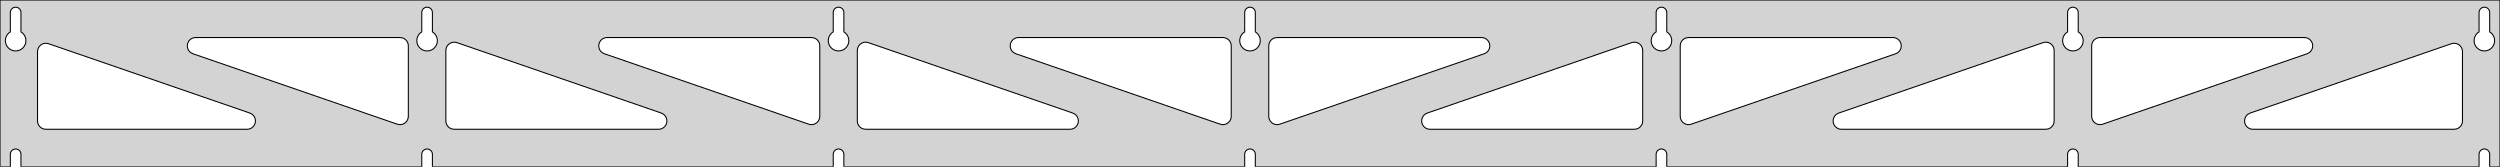 <?xml version="1.0" standalone="no"?>
<!DOCTYPE svg PUBLIC "-//W3C//DTD SVG 1.1//EN" "http://www.w3.org/Graphics/SVG/1.1/DTD/svg11.dtd">
<svg width="1199mm" height="80mm" viewBox="0 -80 1199 80" xmlns="http://www.w3.org/2000/svg" version="1.1">
<title>OpenSCAD Model</title>
<path d="
M 1199,-80 L 0,-80 L 0,-0 L 4.95,-0 L 4.95,-6 L 5.006,-6.53
 L 5.17,-7.037 L 5.437,-7.499 L 5.794,-7.895 L 6.225,-8.208 L 6.712,-8.425 L 7.233,-8.536
 L 7.767,-8.536 L 8.288,-8.425 L 8.775,-8.208 L 9.206,-7.895 L 9.563,-7.499 L 9.83,-7.037
 L 9.994,-6.53 L 10.05,-6 L 10.05,-0 L 202.283,-0 L 202.283,-6 L 202.339,-6.53
 L 202.504,-7.037 L 202.77,-7.499 L 203.127,-7.895 L 203.558,-8.208 L 204.045,-8.425 L 204.567,-8.536
 L 205.1,-8.536 L 205.621,-8.425 L 206.108,-8.208 L 206.54,-7.895 L 206.896,-7.499 L 207.163,-7.037
 L 207.328,-6.53 L 207.383,-6 L 207.383,-0 L 399.617,-0 L 399.617,-6 L 399.672,-6.53
 L 399.837,-7.037 L 400.104,-7.499 L 400.46,-7.895 L 400.892,-8.208 L 401.379,-8.425 L 401.9,-8.536
 L 402.433,-8.536 L 402.955,-8.425 L 403.442,-8.208 L 403.873,-7.895 L 404.23,-7.499 L 404.496,-7.037
 L 404.661,-6.53 L 404.717,-6 L 404.717,-0 L 596.95,-0 L 596.95,-6 L 597.006,-6.53
 L 597.17,-7.037 L 597.437,-7.499 L 597.794,-7.895 L 598.225,-8.208 L 598.712,-8.425 L 599.233,-8.536
 L 599.767,-8.536 L 600.288,-8.425 L 600.775,-8.208 L 601.206,-7.895 L 601.563,-7.499 L 601.83,-7.037
 L 601.994,-6.53 L 602.05,-6 L 602.05,-0 L 794.283,-0 L 794.283,-6 L 794.339,-6.53
 L 794.504,-7.037 L 794.77,-7.499 L 795.127,-7.895 L 795.558,-8.208 L 796.045,-8.425 L 796.567,-8.536
 L 797.1,-8.536 L 797.621,-8.425 L 798.108,-8.208 L 798.54,-7.895 L 798.896,-7.499 L 799.163,-7.037
 L 799.328,-6.53 L 799.383,-6 L 799.383,-0 L 991.617,-0 L 991.617,-6 L 991.672,-6.53
 L 991.837,-7.037 L 992.104,-7.499 L 992.46,-7.895 L 992.892,-8.208 L 993.379,-8.425 L 993.9,-8.536
 L 994.433,-8.536 L 994.955,-8.425 L 995.442,-8.208 L 995.873,-7.895 L 996.23,-7.499 L 996.496,-7.037
 L 996.661,-6.53 L 996.717,-6 L 996.717,-0 L 1188.95,-0 L 1188.95,-6 L 1189.01,-6.53
 L 1189.17,-7.037 L 1189.44,-7.499 L 1189.79,-7.895 L 1190.22,-8.208 L 1190.71,-8.425 L 1191.23,-8.536
 L 1191.77,-8.536 L 1192.29,-8.425 L 1192.77,-8.208 L 1193.21,-7.895 L 1193.56,-7.499 L 1193.83,-7.037
 L 1193.99,-6.53 L 1194.05,-6 L 1194.05,-0 L 1199,-0 z
M 6.986,-55.607 L 6.477,-55.688 L 5.98,-55.821 L 5.499,-56.005 L 5.04,-56.239 L 4.608,-56.52
 L 4.208,-56.844 L 3.844,-57.208 L 3.52,-57.608 L 3.239,-58.04 L 3.005,-58.499 L 2.821,-58.98
 L 2.688,-59.477 L 2.607,-59.986 L 2.58,-60.5 L 2.607,-61.014 L 2.688,-61.523 L 2.821,-62.02
 L 3.005,-62.501 L 3.239,-62.96 L 3.52,-63.392 L 3.844,-63.792 L 4.208,-64.156 L 4.608,-64.48
 L 4.95,-64.702 L 4.95,-74 L 5.006,-74.53 L 5.17,-75.037 L 5.437,-75.499 L 5.794,-75.895
 L 6.225,-76.208 L 6.712,-76.425 L 7.233,-76.536 L 7.767,-76.536 L 8.288,-76.425 L 8.775,-76.208
 L 9.206,-75.895 L 9.563,-75.499 L 9.83,-75.037 L 9.994,-74.53 L 10.05,-74 L 10.05,-64.702
 L 10.392,-64.48 L 10.792,-64.156 L 11.156,-63.792 L 11.48,-63.392 L 11.761,-62.96 L 11.995,-62.501
 L 12.179,-62.02 L 12.312,-61.523 L 12.393,-61.014 L 12.42,-60.5 L 12.393,-59.986 L 12.312,-59.477
 L 12.179,-58.98 L 11.995,-58.499 L 11.761,-58.04 L 11.48,-57.608 L 11.156,-57.208 L 10.792,-56.844
 L 10.392,-56.52 L 9.96,-56.239 L 9.501,-56.005 L 9.02,-55.821 L 8.523,-55.688 L 8.014,-55.607
 L 7.5,-55.58 z
M 204.319,-55.607 L 203.81,-55.688 L 203.313,-55.821 L 202.832,-56.005 L 202.373,-56.239 L 201.941,-56.52
 L 201.541,-56.844 L 201.177,-57.208 L 200.853,-57.608 L 200.572,-58.04 L 200.339,-58.499 L 200.154,-58.98
 L 200.021,-59.477 L 199.94,-59.986 L 199.913,-60.5 L 199.94,-61.014 L 200.021,-61.523 L 200.154,-62.02
 L 200.339,-62.501 L 200.572,-62.96 L 200.853,-63.392 L 201.177,-63.792 L 201.541,-64.156 L 201.941,-64.48
 L 202.283,-64.702 L 202.283,-74 L 202.339,-74.53 L 202.504,-75.037 L 202.77,-75.499 L 203.127,-75.895
 L 203.558,-76.208 L 204.045,-76.425 L 204.567,-76.536 L 205.1,-76.536 L 205.621,-76.425 L 206.108,-76.208
 L 206.54,-75.895 L 206.896,-75.499 L 207.163,-75.037 L 207.328,-74.53 L 207.383,-74 L 207.383,-64.702
 L 207.725,-64.48 L 208.125,-64.156 L 208.49,-63.792 L 208.814,-63.392 L 209.094,-62.96 L 209.328,-62.501
 L 209.513,-62.02 L 209.646,-61.523 L 209.726,-61.014 L 209.753,-60.5 L 209.726,-59.986 L 209.646,-59.477
 L 209.513,-58.98 L 209.328,-58.499 L 209.094,-58.04 L 208.814,-57.608 L 208.49,-57.208 L 208.125,-56.844
 L 207.725,-56.52 L 207.293,-56.239 L 206.834,-56.005 L 206.354,-55.821 L 205.856,-55.688 L 205.348,-55.607
 L 204.833,-55.58 z
M 401.652,-55.607 L 401.144,-55.688 L 400.646,-55.821 L 400.166,-56.005 L 399.707,-56.239 L 399.275,-56.52
 L 398.875,-56.844 L 398.51,-57.208 L 398.186,-57.608 L 397.906,-58.04 L 397.672,-58.499 L 397.487,-58.98
 L 397.354,-59.477 L 397.274,-59.986 L 397.247,-60.5 L 397.274,-61.014 L 397.354,-61.523 L 397.487,-62.02
 L 397.672,-62.501 L 397.906,-62.96 L 398.186,-63.392 L 398.51,-63.792 L 398.875,-64.156 L 399.275,-64.48
 L 399.617,-64.702 L 399.617,-74 L 399.672,-74.53 L 399.837,-75.037 L 400.104,-75.499 L 400.46,-75.895
 L 400.892,-76.208 L 401.379,-76.425 L 401.9,-76.536 L 402.433,-76.536 L 402.955,-76.425 L 403.442,-76.208
 L 403.873,-75.895 L 404.23,-75.499 L 404.496,-75.037 L 404.661,-74.53 L 404.717,-74 L 404.717,-64.702
 L 405.059,-64.48 L 405.459,-64.156 L 405.823,-63.792 L 406.147,-63.392 L 406.427,-62.96 L 406.661,-62.501
 L 406.846,-62.02 L 406.979,-61.523 L 407.06,-61.014 L 407.087,-60.5 L 407.06,-59.986 L 406.979,-59.477
 L 406.846,-58.98 L 406.661,-58.499 L 406.427,-58.04 L 406.147,-57.608 L 405.823,-57.208 L 405.459,-56.844
 L 405.059,-56.52 L 404.627,-56.239 L 404.168,-56.005 L 403.687,-55.821 L 403.19,-55.688 L 402.681,-55.607
 L 402.167,-55.58 z
M 598.986,-55.607 L 598.477,-55.688 L 597.98,-55.821 L 597.499,-56.005 L 597.04,-56.239 L 596.608,-56.52
 L 596.208,-56.844 L 595.844,-57.208 L 595.52,-57.608 L 595.239,-58.04 L 595.005,-58.499 L 594.821,-58.98
 L 594.688,-59.477 L 594.607,-59.986 L 594.58,-60.5 L 594.607,-61.014 L 594.688,-61.523 L 594.821,-62.02
 L 595.005,-62.501 L 595.239,-62.96 L 595.52,-63.392 L 595.844,-63.792 L 596.208,-64.156 L 596.608,-64.48
 L 596.95,-64.702 L 596.95,-74 L 597.006,-74.53 L 597.17,-75.037 L 597.437,-75.499 L 597.794,-75.895
 L 598.225,-76.208 L 598.712,-76.425 L 599.233,-76.536 L 599.767,-76.536 L 600.288,-76.425 L 600.775,-76.208
 L 601.206,-75.895 L 601.563,-75.499 L 601.83,-75.037 L 601.994,-74.53 L 602.05,-74 L 602.05,-64.702
 L 602.392,-64.48 L 602.792,-64.156 L 603.156,-63.792 L 603.48,-63.392 L 603.761,-62.96 L 603.995,-62.501
 L 604.179,-62.02 L 604.312,-61.523 L 604.393,-61.014 L 604.42,-60.5 L 604.393,-59.986 L 604.312,-59.477
 L 604.179,-58.98 L 603.995,-58.499 L 603.761,-58.04 L 603.48,-57.608 L 603.156,-57.208 L 602.792,-56.844
 L 602.392,-56.52 L 601.96,-56.239 L 601.501,-56.005 L 601.02,-55.821 L 600.523,-55.688 L 600.014,-55.607
 L 599.5,-55.58 z
M 796.319,-55.607 L 795.81,-55.688 L 795.313,-55.821 L 794.832,-56.005 L 794.373,-56.239 L 793.941,-56.52
 L 793.541,-56.844 L 793.177,-57.208 L 792.853,-57.608 L 792.572,-58.04 L 792.339,-58.499 L 792.154,-58.98
 L 792.021,-59.477 L 791.94,-59.986 L 791.913,-60.5 L 791.94,-61.014 L 792.021,-61.523 L 792.154,-62.02
 L 792.339,-62.501 L 792.572,-62.96 L 792.853,-63.392 L 793.177,-63.792 L 793.541,-64.156 L 793.941,-64.48
 L 794.283,-64.702 L 794.283,-74 L 794.339,-74.53 L 794.504,-75.037 L 794.77,-75.499 L 795.127,-75.895
 L 795.558,-76.208 L 796.045,-76.425 L 796.567,-76.536 L 797.1,-76.536 L 797.621,-76.425 L 798.108,-76.208
 L 798.54,-75.895 L 798.896,-75.499 L 799.163,-75.037 L 799.328,-74.53 L 799.383,-74 L 799.383,-64.702
 L 799.725,-64.48 L 800.125,-64.156 L 800.49,-63.792 L 800.814,-63.392 L 801.094,-62.96 L 801.328,-62.501
 L 801.513,-62.02 L 801.646,-61.523 L 801.726,-61.014 L 801.753,-60.5 L 801.726,-59.986 L 801.646,-59.477
 L 801.513,-58.98 L 801.328,-58.499 L 801.094,-58.04 L 800.814,-57.608 L 800.49,-57.208 L 800.125,-56.844
 L 799.725,-56.52 L 799.293,-56.239 L 798.834,-56.005 L 798.354,-55.821 L 797.856,-55.688 L 797.348,-55.607
 L 796.833,-55.58 z
M 993.652,-55.607 L 993.144,-55.688 L 992.646,-55.821 L 992.166,-56.005 L 991.707,-56.239 L 991.275,-56.52
 L 990.875,-56.844 L 990.51,-57.208 L 990.186,-57.608 L 989.906,-58.04 L 989.672,-58.499 L 989.487,-58.98
 L 989.354,-59.477 L 989.274,-59.986 L 989.247,-60.5 L 989.274,-61.014 L 989.354,-61.523 L 989.487,-62.02
 L 989.672,-62.501 L 989.906,-62.96 L 990.186,-63.392 L 990.51,-63.792 L 990.875,-64.156 L 991.275,-64.48
 L 991.617,-64.702 L 991.617,-74 L 991.672,-74.53 L 991.837,-75.037 L 992.104,-75.499 L 992.46,-75.895
 L 992.892,-76.208 L 993.379,-76.425 L 993.9,-76.536 L 994.433,-76.536 L 994.955,-76.425 L 995.442,-76.208
 L 995.873,-75.895 L 996.23,-75.499 L 996.496,-75.037 L 996.661,-74.53 L 996.717,-74 L 996.717,-64.702
 L 997.059,-64.48 L 997.459,-64.156 L 997.823,-63.792 L 998.147,-63.392 L 998.427,-62.96 L 998.661,-62.501
 L 998.846,-62.02 L 998.979,-61.523 L 999.06,-61.014 L 999.087,-60.5 L 999.06,-59.986 L 998.979,-59.477
 L 998.846,-58.98 L 998.661,-58.499 L 998.427,-58.04 L 998.147,-57.608 L 997.823,-57.208 L 997.459,-56.844
 L 997.059,-56.52 L 996.627,-56.239 L 996.168,-56.005 L 995.687,-55.821 L 995.19,-55.688 L 994.681,-55.607
 L 994.167,-55.58 z
M 1190.99,-55.607 L 1190.48,-55.688 L 1189.98,-55.821 L 1189.5,-56.005 L 1189.04,-56.239 L 1188.61,-56.52
 L 1188.21,-56.844 L 1187.84,-57.208 L 1187.52,-57.608 L 1187.24,-58.04 L 1187.01,-58.499 L 1186.82,-58.98
 L 1186.69,-59.477 L 1186.61,-59.986 L 1186.58,-60.5 L 1186.61,-61.014 L 1186.69,-61.523 L 1186.82,-62.02
 L 1187.01,-62.501 L 1187.24,-62.96 L 1187.52,-63.392 L 1187.84,-63.792 L 1188.21,-64.156 L 1188.61,-64.48
 L 1188.95,-64.702 L 1188.95,-74 L 1189.01,-74.53 L 1189.17,-75.037 L 1189.44,-75.499 L 1189.79,-75.895
 L 1190.23,-76.208 L 1190.71,-76.425 L 1191.23,-76.536 L 1191.77,-76.536 L 1192.29,-76.425 L 1192.77,-76.208
 L 1193.21,-75.895 L 1193.56,-75.499 L 1193.83,-75.037 L 1193.99,-74.53 L 1194.05,-74 L 1194.05,-64.702
 L 1194.39,-64.48 L 1194.79,-64.156 L 1195.16,-63.792 L 1195.48,-63.392 L 1195.76,-62.96 L 1195.99,-62.501
 L 1196.18,-62.02 L 1196.31,-61.523 L 1196.39,-61.014 L 1196.42,-60.5 L 1196.39,-59.986 L 1196.31,-59.477
 L 1196.18,-58.98 L 1195.99,-58.499 L 1195.76,-58.04 L 1195.48,-57.608 L 1195.16,-57.208 L 1194.79,-56.844
 L 1194.39,-56.52 L 1193.96,-56.239 L 1193.5,-56.005 L 1193.02,-55.821 L 1192.52,-55.688 L 1192.01,-55.607
 L 1191.5,-55.58 z
M 1006,-20.402 L 1005.23,-20.729 L 1004.54,-21.208 L 1003.97,-21.82 L 1003.54,-22.536 L 1003.27,-23.327
 L 1003.17,-24.228 L 1003.17,-58 L 1003.25,-58.832 L 1003.51,-59.627 L 1003.93,-60.351 L 1004.49,-60.973
 L 1005.17,-61.464 L 1005.93,-61.804 L 1007.17,-62 L 1105.17,-62 L 1106,-61.913 L 1106.8,-61.654
 L 1107.52,-61.236 L 1108.14,-60.676 L 1108.64,-60 L 1108.98,-59.236 L 1109.15,-58.418 L 1109.15,-57.582
 L 1108.98,-56.764 L 1108.64,-56 L 1108.14,-55.324 L 1107.52,-54.764 L 1106.48,-54.218 L 1008.47,-20.446
 L 1007.66,-20.258 L 1006.82,-20.243 z
M 388.678,-20.258 L 387.863,-20.446 L 289.858,-54.218 L 288.81,-54.764 L 288.188,-55.324 L 287.697,-56
 L 287.357,-56.764 L 287.183,-57.582 L 287.183,-58.418 L 287.357,-59.236 L 287.697,-60 L 288.188,-60.676
 L 288.81,-61.236 L 289.534,-61.654 L 290.329,-61.913 L 291.161,-62 L 389.167,-62 L 390.403,-61.804
 L 391.167,-61.464 L 391.843,-60.973 L 392.403,-60.351 L 392.821,-59.627 L 393.079,-58.832 L 393.167,-58
 L 393.167,-24.228 L 393.064,-23.327 L 392.791,-22.536 L 392.361,-21.82 L 391.79,-21.208 L 391.105,-20.729
 L 390.335,-20.402 L 389.514,-20.243 z
M 191.345,-20.258 L 190.53,-20.446 L 92.524,-54.218 L 91.477,-54.764 L 90.855,-55.324 L 90.364,-56
 L 90.023,-56.764 L 89.85,-57.582 L 89.85,-58.418 L 90.023,-59.236 L 90.364,-60 L 90.855,-60.676
 L 91.477,-61.236 L 92.201,-61.654 L 92.996,-61.913 L 93.828,-62 L 191.833,-62 L 193.069,-61.804
 L 193.833,-61.464 L 194.51,-60.973 L 195.069,-60.351 L 195.488,-59.627 L 195.746,-58.832 L 195.833,-58
 L 195.833,-24.228 L 195.731,-23.327 L 195.458,-22.536 L 195.027,-21.82 L 194.457,-21.208 L 193.772,-20.729
 L 193.002,-20.402 L 192.181,-20.243 z
M 586.012,-20.258 L 585.197,-20.446 L 487.191,-54.218 L 486.143,-54.764 L 485.522,-55.324 L 485.03,-56
 L 484.69,-56.764 L 484.516,-57.582 L 484.516,-58.418 L 484.69,-59.236 L 485.03,-60 L 485.522,-60.676
 L 486.143,-61.236 L 486.867,-61.654 L 487.663,-61.913 L 488.494,-62 L 586.5,-62 L 587.736,-61.804
 L 588.5,-61.464 L 589.177,-60.973 L 589.736,-60.351 L 590.154,-59.627 L 590.413,-58.832 L 590.5,-58
 L 590.5,-24.228 L 590.397,-23.327 L 590.125,-22.536 L 589.694,-21.82 L 589.124,-21.208 L 588.438,-20.729
 L 587.669,-20.402 L 586.848,-20.243 z
M 611.331,-20.402 L 610.562,-20.729 L 609.876,-21.208 L 609.306,-21.82 L 608.875,-22.536 L 608.603,-23.327
 L 608.5,-24.228 L 608.5,-58 L 608.587,-58.832 L 608.846,-59.627 L 609.264,-60.351 L 609.823,-60.973
 L 610.5,-61.464 L 611.264,-61.804 L 612.5,-62 L 710.506,-62 L 711.337,-61.913 L 712.133,-61.654
 L 712.857,-61.236 L 713.478,-60.676 L 713.97,-60 L 714.31,-59.236 L 714.484,-58.418 L 714.484,-57.582
 L 714.31,-56.764 L 713.97,-56 L 713.478,-55.324 L 712.857,-54.764 L 711.809,-54.218 L 613.803,-20.446
 L 612.988,-20.258 L 612.152,-20.243 z
M 808.665,-20.402 L 807.895,-20.729 L 807.21,-21.208 L 806.639,-21.82 L 806.208,-22.536 L 805.936,-23.327
 L 805.833,-24.228 L 805.833,-58 L 805.921,-58.832 L 806.179,-59.627 L 806.597,-60.351 L 807.157,-60.973
 L 807.833,-61.464 L 808.597,-61.804 L 809.833,-62 L 907.839,-62 L 908.671,-61.913 L 909.466,-61.654
 L 910.19,-61.236 L 910.812,-60.676 L 911.303,-60 L 911.643,-59.236 L 911.817,-58.418 L 911.817,-57.582
 L 911.643,-56.764 L 911.303,-56 L 910.812,-55.324 L 910.19,-54.764 L 909.142,-54.218 L 811.137,-20.446
 L 810.322,-20.258 L 809.486,-20.243 z
M 217.833,-18 L 216.597,-18.196 L 215.833,-18.536 L 215.157,-19.027 L 214.597,-19.649 L 214.179,-20.373
 L 213.921,-21.168 L 213.833,-22 L 213.833,-55.772 L 213.936,-56.673 L 214.208,-57.464 L 214.639,-58.18
 L 215.21,-58.792 L 215.895,-59.271 L 216.665,-59.598 L 217.486,-59.757 L 218.322,-59.742 L 219.137,-59.554
 L 317.142,-25.782 L 318.19,-25.236 L 318.812,-24.677 L 319.303,-24 L 319.643,-23.236 L 319.817,-22.418
 L 319.817,-21.582 L 319.643,-20.764 L 319.303,-20 L 318.812,-19.323 L 318.19,-18.764 L 317.466,-18.346
 L 316.671,-18.087 L 315.839,-18 z
M 415.167,-18 L 413.931,-18.196 L 413.167,-18.536 L 412.49,-19.027 L 411.931,-19.649 L 411.512,-20.373
 L 411.254,-21.168 L 411.167,-22 L 411.167,-55.772 L 411.269,-56.673 L 411.542,-57.464 L 411.973,-58.18
 L 412.543,-58.792 L 413.228,-59.271 L 413.998,-59.598 L 414.819,-59.757 L 415.655,-59.742 L 416.47,-59.554
 L 514.476,-25.782 L 515.523,-25.236 L 516.145,-24.677 L 516.636,-24 L 516.977,-23.236 L 517.15,-22.418
 L 517.15,-21.582 L 516.977,-20.764 L 516.636,-20 L 516.145,-19.323 L 515.523,-18.764 L 514.799,-18.346
 L 514.004,-18.087 L 513.172,-18 z
M 685.828,-18 L 684.996,-18.087 L 684.201,-18.346 L 683.477,-18.764 L 682.855,-19.323 L 682.364,-20
 L 682.023,-20.764 L 681.85,-21.582 L 681.85,-22.418 L 682.023,-23.236 L 682.364,-24 L 682.855,-24.677
 L 683.477,-25.236 L 684.524,-25.782 L 782.53,-59.554 L 783.345,-59.742 L 784.181,-59.757 L 785.002,-59.598
 L 785.772,-59.271 L 786.457,-58.792 L 787.027,-58.18 L 787.458,-57.464 L 787.731,-56.673 L 787.833,-55.772
 L 787.833,-22 L 787.746,-21.168 L 787.488,-20.373 L 787.069,-19.649 L 786.51,-19.027 L 785.833,-18.536
 L 785.069,-18.196 L 783.833,-18 z
M 883.161,-18 L 882.329,-18.087 L 881.534,-18.346 L 880.81,-18.764 L 880.188,-19.323 L 879.697,-20
 L 879.357,-20.764 L 879.183,-21.582 L 879.183,-22.418 L 879.357,-23.236 L 879.697,-24 L 880.188,-24.677
 L 880.81,-25.236 L 881.858,-25.782 L 979.863,-59.554 L 980.678,-59.742 L 981.514,-59.757 L 982.335,-59.598
 L 983.105,-59.271 L 983.79,-58.792 L 984.361,-58.18 L 984.791,-57.464 L 985.064,-56.673 L 985.167,-55.772
 L 985.167,-22 L 985.079,-21.168 L 984.821,-20.373 L 984.403,-19.649 L 983.843,-19.027 L 983.167,-18.536
 L 982.403,-18.196 L 981.167,-18 z
M 1080.49,-18 L 1079.66,-18.087 L 1078.87,-18.346 L 1078.14,-18.764 L 1077.52,-19.323 L 1077.03,-20
 L 1076.69,-20.764 L 1076.52,-21.582 L 1076.52,-22.418 L 1076.69,-23.236 L 1077.03,-24 L 1077.52,-24.677
 L 1078.14,-25.236 L 1079.19,-25.782 L 1175.7,-59.037 L 1176.51,-59.225 L 1177.35,-59.24 L 1178.17,-59.081
 L 1178.94,-58.754 L 1179.62,-58.275 L 1180.19,-57.663 L 1180.62,-56.947 L 1180.9,-56.156 L 1181,-55.255
 L 1181,-22 L 1180.91,-21.168 L 1180.65,-20.373 L 1180.24,-19.649 L 1179.68,-19.027 L 1179,-18.536
 L 1178.24,-18.196 L 1177,-18 z
M 22,-18 L 20.764,-18.196 L 20,-18.536 L 19.323,-19.027 L 18.764,-19.649 L 18.346,-20.373
 L 18.087,-21.168 L 18,-22 L 18,-55.255 L 18.103,-56.156 L 18.375,-56.947 L 18.806,-57.663
 L 19.377,-58.275 L 20.062,-58.754 L 20.831,-59.081 L 21.652,-59.24 L 22.488,-59.225 L 23.303,-59.037
 L 119.809,-25.782 L 120.857,-25.236 L 121.478,-24.677 L 121.97,-24 L 122.31,-23.236 L 122.484,-22.418
 L 122.484,-21.582 L 122.31,-20.764 L 121.97,-20 L 121.478,-19.323 L 120.857,-18.764 L 120.133,-18.346
 L 119.337,-18.087 L 118.506,-18 z
" stroke="black" fill="lightgray" stroke-width="0.5"/>
</svg>
